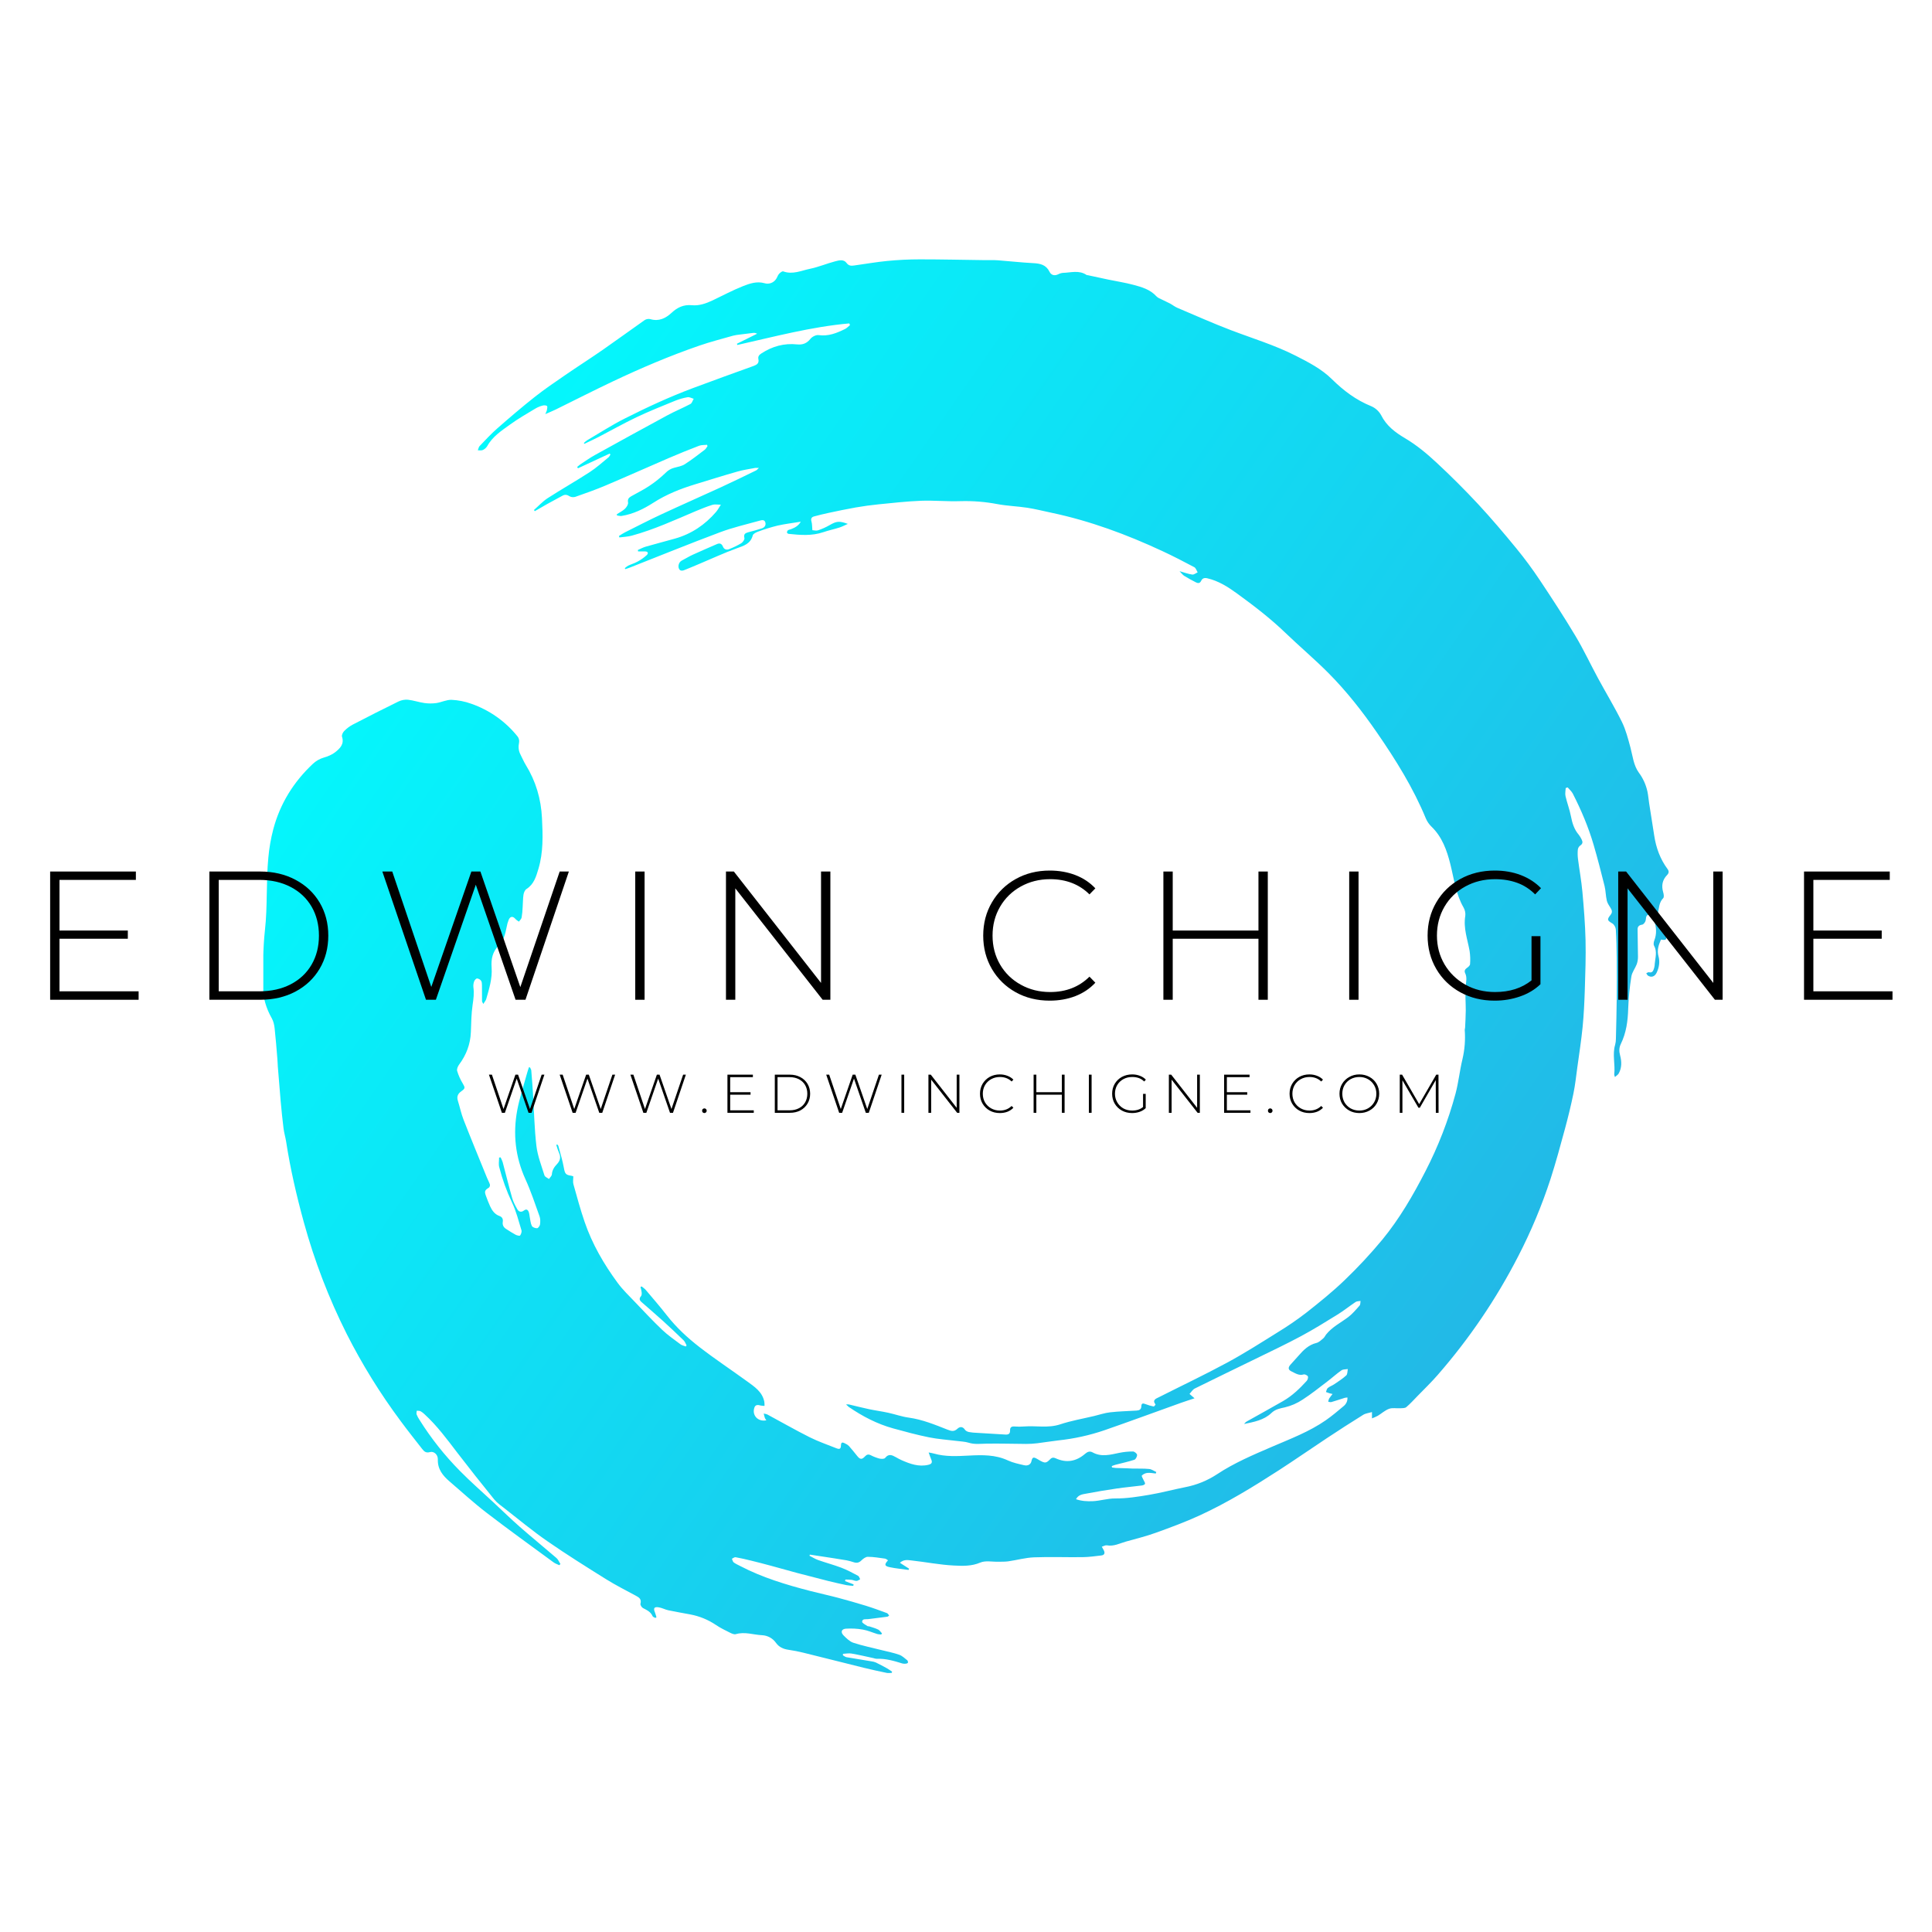 <svg xmlns="http://www.w3.org/2000/svg" xmlns:xlink="http://www.w3.org/1999/xlink" width="500" zoomAndPan="magnify" viewBox="0 0 375 375" height="500" preserveAspectRatio="xMidYMid meet" version="1.0"><defs><g/><clipPath id="917fee9fb5"><path d="M 51.109 50.34 L 323.887 50.34 L 323.887 324.84 L 51.109 324.84 Z M 51.109 50.34 " clip-rule="nonzero"/></clipPath><clipPath id="0516ecf883"><path d="M 51.426 180.527 C 51.949 175.867 51.633 171.137 52.086 166.445 C 52.254 164.594 52.574 162.762 53.043 160.961 C 54.363 155.988 56.973 151.789 60.719 148.27 C 61.332 147.691 62.074 147.266 62.883 147.035 C 63.648 146.809 64.449 146.492 65.062 146.004 C 65.977 145.277 66.859 144.445 66.387 143.004 C 66.285 142.703 66.539 142.156 66.809 141.891 C 67.293 141.395 67.848 140.977 68.457 140.652 C 71.395 139.125 74.348 137.621 77.32 136.172 C 77.895 135.891 78.531 135.766 79.168 135.816 C 80.25 135.93 81.297 136.305 82.375 136.457 C 83.141 136.566 83.918 136.57 84.68 136.465 C 85.68 136.32 86.664 135.805 87.645 135.836 C 88.941 135.898 90.227 136.148 91.453 136.59 C 95.008 137.824 98.145 140.043 100.488 142.984 C 100.723 143.312 100.816 143.715 100.754 144.109 C 100.586 144.926 100.625 145.676 101.004 146.414 C 101.359 147.098 101.648 147.82 102.051 148.469 C 104.008 151.641 105.016 155.074 105.199 158.801 C 105.363 162.117 105.473 165.41 104.512 168.629 C 104.07 170.109 103.652 171.625 102.191 172.555 C 101.883 172.75 101.672 173.262 101.609 173.656 C 101.488 174.465 101.508 175.297 101.445 176.117 C 101.422 176.777 101.355 177.441 101.246 178.094 C 101.191 178.383 100.902 178.629 100.719 178.891 C 100.496 178.719 100.23 178.582 100.051 178.375 C 99.562 177.801 99.047 177.824 98.746 178.512 C 98.562 178.961 98.43 179.426 98.348 179.902 C 98.082 181.219 97.781 182.562 96.812 183.516 C 95.578 184.742 95.301 186.18 95.422 187.805 C 95.578 189.918 94.953 191.902 94.383 193.891 C 94.301 194.191 94.059 194.449 93.809 194.867 C 93.652 194.547 93.566 194.438 93.562 194.328 C 93.551 193.297 93.562 192.27 93.547 191.238 C 93.547 190.938 93.531 190.582 93.375 190.359 C 93.285 190.234 93.168 190.133 93.035 190.055 C 92.902 189.98 92.754 189.934 92.602 189.918 C 92.402 189.918 92.117 190.246 92.031 190.488 C 91.895 190.848 91.848 191.238 91.887 191.621 C 92.051 192.777 91.906 193.887 91.734 195.035 C 91.48 196.781 91.461 198.566 91.395 200.332 C 91.301 202.68 90.512 204.75 89.117 206.629 C 88.867 206.961 88.629 207.512 88.734 207.867 C 88.988 208.719 89.352 209.535 89.816 210.297 C 90.285 211.09 90.328 211.27 89.566 211.793 C 88.906 212.258 88.609 212.809 88.867 213.629 C 89.254 214.867 89.512 216.148 89.98 217.348 C 91.453 221.117 93.004 224.859 94.527 228.609 C 94.707 229.051 94.957 229.473 95.094 229.926 C 95.113 230.035 95.102 230.148 95.066 230.254 C 95.031 230.359 94.969 230.453 94.887 230.527 C 94.117 230.992 93.992 231.23 94.309 232.082 C 94.566 232.777 94.824 233.473 95.133 234.141 C 95.516 234.965 96.023 235.699 96.945 236.023 C 97.488 236.219 97.672 236.609 97.586 237.172 C 97.492 237.77 97.738 238.227 98.242 238.543 C 98.848 238.926 99.441 239.324 100.074 239.66 C 100.336 239.797 100.867 239.926 100.949 239.812 C 101.148 239.543 101.305 239.086 101.215 238.789 C 100.652 236.957 100.191 235.066 99.359 233.359 C 98.324 231.168 97.5 228.883 96.898 226.535 C 96.742 225.957 96.875 225.297 96.875 224.68 L 97.168 224.645 C 97.324 224.945 97.461 225.258 97.57 225.578 C 98.188 227.898 98.75 230.215 99.406 232.52 C 99.625 233.293 100.023 234.027 100.418 234.73 C 100.691 235.219 101.191 235.348 101.668 234.977 C 102.188 234.582 102.477 234.812 102.648 235.301 C 102.758 235.609 102.762 235.949 102.828 236.27 C 102.945 236.844 102.98 237.461 103.238 237.961 C 103.375 238.227 103.906 238.414 104.25 238.398 C 104.461 238.387 104.785 237.934 104.82 237.66 C 104.887 237.145 104.895 236.562 104.723 236.082 C 103.855 233.664 103.047 231.215 101.984 228.883 C 100.02 224.555 99.539 220.082 100.398 215.473 C 100.828 213.184 101.574 210.953 102.188 208.699 C 102.328 208.184 102.496 207.676 102.66 207.164 L 102.875 207.18 C 102.957 207.379 103.102 207.578 103.121 207.785 C 103.246 209.309 103.363 210.836 103.457 212.363 C 103.668 215.719 103.723 219.09 104.117 222.422 C 104.348 224.363 105.094 226.25 105.68 228.141 C 105.77 228.438 106.25 228.613 106.555 228.844 C 106.75 228.543 107.094 228.258 107.117 227.945 C 107.176 227.109 107.594 226.492 108.125 225.938 C 108.742 225.277 108.891 224.59 108.5 223.754 C 108.297 223.254 108.121 222.742 107.973 222.223 L 108.164 222.145 C 108.238 222.238 108.348 222.324 108.375 222.43 C 108.746 223.84 109.191 225.238 109.445 226.668 C 109.645 227.789 109.773 228.059 110.93 228.215 C 111.051 228.242 111.168 228.281 111.281 228.328 C 111.281 228.867 111.168 229.398 111.301 229.863 C 111.984 232.309 112.652 234.762 113.473 237.164 C 114.945 241.473 117.215 245.379 119.902 249.027 C 120.883 250.355 122.098 251.516 123.246 252.719 C 124.984 254.539 126.703 256.383 128.527 258.117 C 129.617 259.156 130.875 260.023 132.082 260.93 C 132.371 261.145 132.77 261.215 133.121 261.352 C 133.164 261.277 133.215 261.207 133.262 261.133 C 133.078 260.809 132.953 260.418 132.699 260.168 C 131.391 258.898 130.066 257.648 128.719 256.422 C 127.328 255.164 125.902 253.949 124.5 252.711 C 124.121 252.375 124.023 252.031 124.418 251.586 C 124.574 251.418 124.566 251.066 124.543 250.812 C 124.496 250.48 124.418 250.148 124.32 249.824 L 124.527 249.684 C 124.805 249.914 125.121 250.113 125.352 250.387 C 126.723 252.012 128.125 253.621 129.43 255.301 C 131.266 257.652 133.438 259.664 135.77 261.469 C 138.762 263.789 141.926 265.875 144.988 268.102 C 146.426 269.148 147.977 270.141 148.355 272.094 C 148.391 272.355 148.398 272.617 148.391 272.883 C 148.148 272.883 147.906 272.859 147.668 272.816 C 147.168 272.68 146.648 272.59 146.434 273.191 C 145.898 274.691 147.117 276.02 148.75 275.68 C 148.641 275.543 148.543 275.395 148.465 275.234 C 148.367 274.953 148.309 274.66 148.238 274.367 C 148.484 274.434 148.758 274.453 148.977 274.57 C 151.703 276.035 154.387 277.578 157.152 278.965 C 158.855 279.816 160.672 280.438 162.445 281.145 C 162.855 281.305 163.195 281.277 163.219 280.668 C 163.246 279.938 163.422 279.855 164.059 280.188 C 164.32 280.301 164.559 280.457 164.762 280.652 C 165.32 281.277 165.844 281.934 166.371 282.59 C 166.938 283.305 167.289 283.344 167.895 282.684 C 168.211 282.344 168.516 282.223 168.977 282.438 C 169.52 282.723 170.09 282.945 170.68 283.105 C 171.035 283.191 171.637 283.203 171.801 282.988 C 172.484 282.102 173.156 282.43 173.883 282.836 C 174.262 283.047 174.641 283.266 175.039 283.438 C 176.668 284.148 178.324 284.75 180.152 284.328 C 180.895 284.156 181.02 283.852 180.711 283.168 C 180.559 282.824 180.449 282.461 180.25 281.922 C 180.762 282.023 181.031 282.062 181.289 282.137 C 183.531 282.781 185.809 282.641 188.094 282.527 C 190.656 282.395 193.191 282.336 195.625 283.465 C 196.605 283.922 197.699 284.145 198.762 284.395 C 199.531 284.574 200.066 284.238 200.199 283.633 C 200.375 282.84 200.574 282.754 201.301 283.168 C 201.5 283.281 201.695 283.406 201.895 283.516 C 202.836 284.031 203.086 284.008 203.832 283.238 C 204.168 282.887 204.488 282.863 204.922 283.062 C 207 284.008 208.895 283.668 210.609 282.191 C 211.035 281.824 211.496 281.59 212.07 281.906 C 213.793 282.859 215.531 282.352 217.281 281.992 C 218.148 281.816 219.027 281.73 219.91 281.734 C 220.191 281.734 220.684 282.129 220.703 282.379 C 220.734 282.691 220.449 283.25 220.184 283.336 C 218.984 283.73 217.742 283.992 216.52 284.309 C 216.27 284.371 216.035 284.48 215.793 284.566 C 215.809 284.656 215.828 284.746 215.844 284.836 C 216.082 284.879 216.316 284.91 216.559 284.93 C 217.316 284.961 218.074 284.973 218.832 285 C 219.168 285.008 219.5 285.043 219.832 285.051 C 220.906 285.07 221.988 285.023 223.055 285.129 C 223.527 285.172 223.98 285.512 224.434 285.719 C 224.402 285.816 224.371 285.914 224.34 286.008 C 223.797 285.961 223.246 285.84 222.711 285.891 C 222.305 285.934 221.922 286.113 221.629 286.402 C 221.527 286.516 221.867 287.02 222.004 287.355 C 222.098 287.578 222.305 287.84 222.246 288.008 C 222.188 288.18 221.863 288.301 221.641 288.332 C 220.02 288.539 218.387 288.68 216.77 288.918 C 214.781 289.207 212.797 289.539 210.82 289.914 C 210.109 290.047 209.305 290.121 208.855 290.996 C 209.953 291.371 211.004 291.422 212.09 291.379 C 213.566 291.32 214.961 290.836 216.477 290.848 C 218.684 290.867 220.914 290.508 223.102 290.137 C 225.43 289.746 227.715 289.117 230.031 288.664 C 232.242 288.242 234.348 287.387 236.227 286.152 C 239.566 283.941 243.227 282.395 246.871 280.824 C 250.457 279.281 254.121 277.906 257.352 275.66 C 258.562 274.816 259.699 273.852 260.832 272.898 C 261.074 272.699 261.262 272.445 261.387 272.16 C 261.508 271.871 261.562 271.559 261.535 271.246 C 261.371 271.254 261.203 271.277 261.043 271.312 C 260.168 271.586 259.305 271.883 258.426 272.137 C 258.242 272.191 258.016 272.102 257.809 272.078 C 257.836 271.867 257.895 271.664 257.977 271.469 C 258.184 271.16 258.41 270.863 258.652 270.578 C 258.324 270.504 258.188 270.477 258.043 270.426 C 257.816 270.352 257.594 270.27 257.367 270.188 C 257.48 269.922 257.52 269.57 257.719 269.418 C 258.09 269.105 258.57 268.953 258.969 268.684 C 259.77 268.141 260.598 267.617 261.305 266.969 C 261.566 266.73 261.52 266.156 261.613 265.73 C 261.195 265.805 260.695 265.758 260.379 265.98 C 259.449 266.621 258.621 267.391 257.723 268.074 C 256.113 269.293 254.539 270.57 252.844 271.66 C 251.789 272.363 250.617 272.875 249.383 273.168 C 248.406 273.379 247.539 273.535 246.781 274.262 C 245.32 275.66 243.391 275.992 241.488 276.395 C 241.641 276.168 241.844 275.98 242.086 275.855 C 244.406 274.555 246.723 273.277 249.031 271.953 C 250.809 270.934 252.27 269.523 253.637 268.023 C 253.824 267.816 253.957 267.363 253.855 267.152 C 253.75 266.945 253.27 266.707 253.043 266.777 C 252.102 267.062 251.395 266.523 250.652 266.176 C 250.012 265.867 249.988 265.438 250.484 264.875 C 250.98 264.309 251.527 263.742 252.031 263.156 C 252.996 262.047 253.996 261.031 255.52 260.664 C 256.008 260.547 256.438 260.117 256.848 259.773 C 257.078 259.586 257.203 259.273 257.391 259.035 C 258.547 257.578 260.203 256.758 261.656 255.672 C 262.5 255.039 263.195 254.203 263.898 253.406 C 264.074 253.207 264.027 252.812 264.082 252.508 C 263.762 252.57 263.383 252.543 263.129 252.711 C 261.938 253.504 260.82 254.414 259.605 255.16 C 257.289 256.598 254.957 258.039 252.555 259.332 C 249.676 260.879 246.727 262.27 243.793 263.707 C 239.832 265.648 235.852 267.551 231.902 269.512 C 231.492 269.719 231.219 270.203 230.883 270.559 L 231.859 271.41 C 230.961 271.707 230.07 271.988 229.195 272.301 C 224.266 274.066 219.352 275.879 214.402 277.598 C 211.492 278.594 208.477 279.258 205.414 279.582 C 204.043 279.738 202.684 279.973 201.316 280.137 C 200.609 280.223 199.898 280.266 199.184 280.266 C 196.586 280.254 193.984 280.164 191.391 280.215 C 190.266 280.234 189.168 280.387 188.047 280.039 C 187.301 279.809 186.488 279.785 185.703 279.684 C 183.906 279.457 182.082 279.344 180.312 278.984 C 177.977 278.512 175.676 277.887 173.371 277.254 C 170.246 276.391 167.402 274.906 164.734 273.078 C 164.555 272.93 164.379 272.77 164.219 272.602 C 164.406 272.582 164.594 272.582 164.777 272.602 C 166.09 272.91 167.395 273.25 168.711 273.527 C 169.934 273.785 171.172 273.945 172.391 274.211 C 173.73 274.5 175.039 274.98 176.391 275.16 C 179.047 275.527 181.48 276.539 183.938 277.504 C 184.625 277.777 185.191 277.926 185.82 277.332 C 186.301 276.879 186.855 276.84 187.309 277.523 C 187.453 277.746 187.797 277.898 188.078 277.957 C 188.586 278.047 189.098 278.098 189.609 278.113 C 191.449 278.227 193.289 278.32 195.125 278.445 C 195.723 278.484 196.07 278.32 196.055 277.652 C 196.031 277.07 196.301 276.832 196.91 276.879 C 197.527 276.93 198.148 276.93 198.766 276.879 C 201.098 276.691 203.441 277.242 205.781 276.465 C 207.918 275.754 210.168 275.371 212.367 274.848 C 213.398 274.602 214.422 274.246 215.473 274.129 C 217.172 273.934 218.898 273.898 220.613 273.793 C 221.137 273.766 221.516 273.566 221.531 272.984 C 221.547 272.352 221.828 272.332 222.332 272.535 C 222.848 272.734 223.383 272.891 223.93 273 C 224.02 273.016 224.309 272.633 224.285 272.605 C 223.602 271.719 224.379 271.48 224.926 271.203 C 229.34 268.973 233.816 266.852 238.164 264.5 C 241.559 262.668 244.812 260.586 248.09 258.543 C 249.988 257.387 251.82 256.125 253.582 254.766 C 256.117 252.766 258.648 250.734 260.969 248.496 C 263.566 246.008 266.02 243.375 268.316 240.605 C 271.633 236.566 274.254 232.047 276.645 227.402 C 279.137 222.582 281.109 217.508 282.52 212.27 C 283.102 210.086 283.324 207.812 283.855 205.613 C 284.297 203.75 284.449 201.832 284.305 199.922 C 284.297 199.77 284.367 199.621 284.375 199.473 C 284.426 198.355 284.496 197.234 284.504 196.117 C 284.512 194.516 284.348 192.906 284.504 191.324 C 284.578 190.484 284.773 189.703 284.391 188.902 C 284.176 188.453 284.344 188.141 284.742 187.863 C 284.996 187.691 285.32 187.402 285.336 187.148 C 285.406 186.293 285.375 185.43 285.25 184.582 C 284.848 182.332 284.012 180.152 284.41 177.781 C 284.477 177.219 284.359 176.652 284.082 176.16 C 282.57 173.543 282.227 170.586 281.512 167.734 C 280.836 165.039 279.926 162.457 277.848 160.449 C 277.387 160.004 277.02 159.473 276.766 158.883 C 274.309 152.922 270.922 147.496 267.277 142.211 C 264.449 138.105 261.375 134.188 257.863 130.652 C 255.168 127.938 252.227 125.465 249.469 122.809 C 246.559 120.012 243.367 117.566 240.113 115.203 C 238.359 113.926 236.527 112.754 234.355 112.25 C 233.789 112.117 233.391 112.219 233.145 112.738 C 232.902 113.254 232.527 113.238 232.129 113.035 C 231.355 112.645 230.59 112.23 229.855 111.773 C 229.555 111.586 229.336 111.262 228.949 110.867 C 229.918 111.137 230.656 111.418 231.422 111.523 C 231.746 111.566 232.117 111.246 232.465 111.094 C 232.254 110.75 232.121 110.254 231.812 110.09 C 229.77 109.008 227.711 107.941 225.613 106.965 C 218.699 103.746 211.582 101.105 204.102 99.527 C 202.535 99.199 200.98 98.797 199.402 98.555 C 197.492 98.262 195.535 98.207 193.645 97.855 C 191.258 97.398 188.828 97.203 186.398 97.273 C 183.855 97.363 181.297 97.102 178.762 97.199 C 176.012 97.305 173.266 97.621 170.523 97.891 C 169.055 98.039 167.586 98.238 166.133 98.492 C 164.355 98.801 162.586 99.18 160.82 99.555 C 159.879 99.754 158.941 99.988 158.008 100.238 C 157.5 100.375 157.348 100.688 157.508 101.238 C 157.645 101.699 157.617 102.219 157.68 102.906 C 157.961 102.922 158.41 103.062 158.773 102.938 C 159.547 102.68 160.293 102.348 161 101.941 C 162.367 101.152 162.879 101.074 164.562 101.688 C 163.961 101.953 163.469 102.223 162.941 102.391 C 161.902 102.719 160.828 102.945 159.793 103.297 C 157.586 104.043 155.348 103.863 153.098 103.625 C 152.973 103.613 152.77 103.484 152.758 103.391 C 152.75 103.305 152.762 103.223 152.789 103.145 C 152.82 103.066 152.863 102.992 152.922 102.934 C 153.102 102.809 153.352 102.789 153.562 102.703 C 154.262 102.418 154.945 102.109 155.43 101.262 C 153.82 101.527 152.355 101.695 150.922 102.02 C 149.656 102.332 148.41 102.715 147.191 103.168 C 146.781 103.312 146.199 103.594 146.109 103.922 C 145.672 105.578 144.367 105.934 142.988 106.434 C 140.57 107.312 138.227 108.402 135.852 109.398 C 134.812 109.836 133.781 110.285 132.734 110.691 C 132.523 110.773 132.172 110.797 132.016 110.676 C 131.453 110.227 131.66 109.148 132.328 108.809 C 133.051 108.438 133.742 108 134.48 107.664 C 136.027 106.953 137.594 106.293 139.152 105.609 C 139.707 105.371 140.082 105.516 140.316 106.09 C 140.539 106.645 141.02 106.793 141.523 106.586 C 142.336 106.273 143.121 105.891 143.871 105.445 C 144.18 105.25 144.559 104.715 144.488 104.438 C 144.297 103.684 144.645 103.469 145.234 103.312 C 146.125 103.074 147.02 102.848 147.895 102.551 C 148.41 102.379 148.707 101.953 148.551 101.398 C 148.379 100.801 147.832 100.957 147.445 101.062 C 144.879 101.781 142.266 102.371 139.781 103.305 C 133.914 105.5 128.113 107.863 122.281 110.156 C 121.98 110.277 121.664 110.371 121.363 110.469 C 121.336 110.402 121.305 110.344 121.277 110.277 C 121.48 110.094 121.699 109.926 121.934 109.789 C 122.535 109.508 123.188 109.324 123.762 109 C 124.406 108.652 125.004 108.23 125.543 107.734 C 125.914 107.379 125.766 107.023 125.172 107.031 C 124.73 107.031 124.293 107.031 123.852 107.031 L 123.812 106.75 C 124.32 106.531 124.812 106.258 125.34 106.105 C 127.219 105.566 129.113 105.078 130.996 104.547 C 134.195 103.645 136.836 101.871 138.992 99.359 C 139.312 98.988 139.539 98.535 139.918 97.961 C 139.242 97.961 138.73 97.848 138.297 97.984 C 137.23 98.316 136.188 98.73 135.156 99.164 C 131.031 100.91 126.965 102.789 122.621 103.973 C 121.848 104.184 121.02 104.207 120.215 104.316 C 120.191 104.223 120.164 104.129 120.141 104.031 C 120.523 103.797 120.895 103.531 121.297 103.332 C 123.648 102.156 125.98 100.945 128.363 99.836 C 132.199 98.051 136.074 96.348 139.918 94.582 C 142.211 93.527 144.48 92.418 146.754 91.312 C 146.91 91.238 147.031 91.066 147.301 90.82 C 147.07 90.805 146.836 90.805 146.602 90.82 C 145.445 91.043 144.273 91.203 143.145 91.527 C 140.414 92.297 137.703 93.164 134.98 93.988 C 132.113 94.855 129.367 95.945 126.82 97.578 C 124.938 98.789 122.906 99.785 120.645 100.145 C 120.355 100.188 120.043 100.082 119.742 100.047 C 119.742 99.965 119.742 99.883 119.742 99.801 C 120.273 99.453 120.863 99.172 121.312 98.746 C 121.621 98.438 121.973 97.898 121.906 97.535 C 121.785 96.902 122.039 96.609 122.477 96.348 C 123.648 95.672 124.875 95.09 125.992 94.34 C 127.137 93.586 128.211 92.727 129.195 91.773 C 129.648 91.301 130.223 90.961 130.855 90.797 C 131.562 90.609 132.328 90.48 132.926 90.102 C 134.258 89.25 135.508 88.266 136.77 87.312 C 137.004 87.137 137.145 86.848 137.324 86.605 L 137.246 86.336 C 136.719 86.395 136.164 86.344 135.68 86.527 C 133.707 87.281 131.75 88.074 129.805 88.91 C 125.715 90.672 121.648 92.496 117.547 94.234 C 115.629 95.047 113.656 95.738 111.691 96.43 C 111.508 96.488 111.316 96.512 111.125 96.496 C 110.934 96.484 110.746 96.43 110.574 96.34 C 110.113 96.031 109.684 95.949 109.215 96.195 C 108.223 96.719 107.242 97.254 106.262 97.801 C 105.434 98.266 104.621 98.746 103.797 99.219 C 103.746 99.145 103.691 99.066 103.645 98.988 C 104.527 98.215 105.332 97.32 106.305 96.691 C 108.984 94.961 111.766 93.387 114.441 91.652 C 115.746 90.809 116.914 89.742 118.121 88.762 C 118.273 88.633 118.363 88.41 118.48 88.23 L 118.336 88.039 L 112.176 90.898 C 112.129 90.809 112.082 90.715 112.035 90.621 C 112.219 90.457 112.41 90.301 112.609 90.156 C 113.551 89.539 114.465 88.883 115.445 88.34 C 120.133 85.738 124.832 83.164 129.543 80.609 C 131 79.82 132.547 79.191 134.012 78.414 C 134.32 78.25 134.438 77.75 134.645 77.406 C 134.246 77.293 133.82 77.035 133.457 77.098 C 132.609 77.246 131.777 77.488 130.977 77.812 C 128.477 78.836 125.965 79.836 123.531 80.992 C 121.039 82.18 118.637 83.547 116.184 84.816 C 115.277 85.281 114.344 85.707 113.426 86.148 L 113.332 85.98 C 113.531 85.785 113.746 85.609 113.973 85.453 C 116.379 84.039 118.73 82.516 121.215 81.262 C 125.531 79.074 129.93 77.039 134.469 75.34 C 138.395 73.871 142.34 72.445 146.285 71.027 C 146.945 70.785 147.367 70.484 147.203 69.699 C 147.09 69.176 147.355 68.875 147.801 68.59 C 149.91 67.215 152.203 66.582 154.715 66.848 C 155.809 66.961 156.609 66.645 157.316 65.758 C 157.645 65.344 158.398 64.973 158.887 65.043 C 160.785 65.316 162.414 64.648 164.031 63.855 C 164.387 63.68 164.668 63.355 164.984 63.102 L 164.844 62.773 C 157.469 63.43 150.32 65.34 143.117 66.961 L 143.035 66.723 L 146.953 64.777 C 146.707 64.637 146.426 64.582 146.148 64.621 C 145.285 64.719 144.43 64.828 143.57 64.941 C 143.141 64.984 142.711 65.055 142.289 65.156 C 140.094 65.785 137.871 66.348 135.715 67.094 C 129.977 69.074 124.398 71.453 118.918 74.047 C 115.207 75.805 111.551 77.676 107.863 79.488 C 107.266 79.781 106.645 80.027 105.848 80.379 C 106.016 79.957 106.125 79.777 106.156 79.586 C 106.199 79.32 106.297 78.906 106.176 78.812 C 105.984 78.656 105.602 78.645 105.34 78.715 C 104.848 78.84 104.375 79.035 103.938 79.289 C 102.277 80.293 100.582 81.258 99.016 82.395 C 97.363 83.586 95.613 84.711 94.574 86.59 C 94.371 86.918 94.074 87.18 93.723 87.344 C 93.449 87.473 93.078 87.395 92.746 87.41 C 92.855 87.133 92.902 86.793 93.086 86.586 C 94.211 85.418 95.309 84.215 96.527 83.148 C 98.918 81.055 101.332 78.988 103.824 77.02 C 105.727 75.516 107.746 74.156 109.746 72.777 C 112.145 71.129 114.605 69.562 116.996 67.902 C 119.727 66.004 122.41 64.039 125.129 62.129 C 125.293 62.027 125.469 61.957 125.656 61.926 C 125.844 61.891 126.039 61.898 126.223 61.941 C 127.883 62.441 129.215 61.773 130.344 60.723 C 131.473 59.672 132.688 59.09 134.281 59.242 C 135.711 59.383 137.055 58.898 138.34 58.293 C 140.293 57.367 142.203 56.336 144.211 55.543 C 145.508 55.031 146.895 54.551 148.367 54.965 C 148.797 55.102 149.258 55.086 149.676 54.93 C 150.098 54.77 150.453 54.473 150.684 54.09 C 150.879 53.793 150.977 53.418 151.207 53.164 C 151.441 52.906 151.836 52.602 152.031 52.676 C 153.848 53.348 155.52 52.52 157.211 52.176 C 158.867 51.836 160.457 51.156 162.094 50.727 C 162.832 50.535 163.754 50.273 164.312 51.035 C 164.75 51.633 165.238 51.605 165.793 51.531 C 167.941 51.238 170.078 50.855 172.234 50.648 C 174.324 50.445 176.434 50.34 178.535 50.34 C 182.727 50.34 186.918 50.438 191.109 50.492 C 191.957 50.504 192.809 50.457 193.652 50.52 C 195.945 50.688 198.238 50.957 200.535 51.074 C 201.898 51.141 203.039 51.383 203.707 52.742 C 204.016 53.383 204.637 53.59 205.348 53.262 C 205.637 53.105 205.957 53.004 206.285 52.965 C 207.84 52.926 209.449 52.375 210.914 53.379 C 210.969 53.418 211.07 53.398 211.141 53.414 C 212.453 53.695 213.77 53.984 215.086 54.262 C 216.727 54.602 218.391 54.859 220.008 55.289 C 221.629 55.719 223.254 56.191 224.465 57.52 C 224.742 57.828 225.188 57.973 225.57 58.168 C 226.086 58.434 226.621 58.656 227.133 58.93 C 227.594 59.18 228.023 59.535 228.512 59.742 C 231.949 61.203 235.367 62.723 238.855 64.059 C 243.086 65.676 247.434 66.98 251.488 69.043 C 253.996 70.32 256.504 71.605 258.535 73.609 C 260.762 75.805 263.199 77.648 266.137 78.836 C 266.957 79.184 267.641 79.801 268.074 80.582 C 269.105 82.652 270.816 83.934 272.691 85.043 C 274.961 86.387 276.977 88.062 278.875 89.836 C 281.645 92.41 284.324 95.082 286.906 97.855 C 289.488 100.637 291.941 103.539 294.352 106.477 C 295.953 108.43 297.457 110.473 298.859 112.574 C 301.238 116.145 303.586 119.742 305.789 123.426 C 307.383 126.09 308.699 128.918 310.18 131.652 C 311.707 134.477 313.383 137.227 314.801 140.102 C 315.566 141.648 316.004 143.383 316.461 145.066 C 316.914 146.754 317.059 148.535 318.094 149.961 C 318.914 151.062 319.488 152.328 319.773 153.672 C 319.926 154.418 319.984 155.184 320.102 155.941 C 320.426 158.031 320.77 160.113 321.086 162.207 C 321.445 164.566 322.242 166.746 323.668 168.676 C 323.977 169.098 323.953 169.457 323.59 169.832 C 322.664 170.781 322.453 171.891 322.816 173.16 C 322.926 173.531 323.027 174.125 322.832 174.324 C 322.031 175.137 322.039 176.156 321.816 177.148 C 321.645 177.93 321.816 178.527 322.184 179.176 C 322.609 179.895 322.977 180.648 323.277 181.43 C 323.621 182.371 323.422 182.551 322.398 182.375 C 321.934 183.406 321.582 184.426 321.914 185.621 C 322.211 186.688 322.035 187.762 321.57 188.766 C 321.199 189.559 320.543 189.789 319.879 189.375 C 319.727 189.281 319.648 189.066 319.535 188.91 C 319.707 188.84 319.902 188.676 320.043 188.711 C 320.797 188.898 320.914 188.34 321.074 187.863 C 321.145 187.59 321.184 187.309 321.191 187.027 C 321.293 185.867 321.695 184.707 321.051 183.555 C 320.902 183.301 320.984 182.836 321.105 182.523 C 321.613 181.234 321.492 179.961 321.082 178.695 C 320.914 178.18 320.789 177.469 320.066 177.539 C 319.34 177.605 319.562 178.352 319.371 178.812 C 319.258 179.086 318.98 179.445 318.738 179.477 C 318.164 179.551 317.855 179.84 317.855 180.348 C 317.855 182.137 317.926 183.926 317.93 185.715 C 317.934 186.211 317.852 186.703 317.684 187.168 C 317.375 187.977 316.777 188.711 316.648 189.539 C 316.312 191.609 316.105 193.699 316.031 195.793 C 315.965 198.176 315.656 200.473 314.602 202.629 C 314.246 203.359 314.25 204.07 314.461 204.852 C 314.777 206.035 314.809 207.238 314.195 208.355 C 314.059 208.609 313.762 208.773 313.453 209.051 C 313.367 208.73 313.309 208.629 313.32 208.535 C 313.551 206.629 312.926 204.699 313.496 202.797 C 313.602 202.402 313.652 201.992 313.648 201.578 C 313.715 198.938 313.781 196.293 313.805 193.652 C 313.832 191.074 313.832 188.5 313.805 185.926 C 313.785 184.082 313.746 182.234 313.629 180.398 C 313.602 179.988 313.297 179.441 312.953 179.238 C 311.969 178.656 311.871 178.5 312.605 177.578 C 313.016 177.07 312.895 176.676 312.59 176.199 C 312.305 175.754 311.988 175.289 311.875 174.789 C 311.664 173.871 311.672 172.902 311.449 171.988 C 310.777 169.305 310.094 166.621 309.316 163.965 C 308.312 160.531 306.914 157.246 305.289 154.062 C 305.055 153.598 304.625 153.242 304.281 152.832 L 303.902 152.961 C 303.883 153.484 303.746 154.043 303.867 154.535 C 304.164 155.84 304.66 157.109 304.914 158.422 C 305.164 159.734 305.543 160.988 306.441 162.031 C 306.66 162.312 306.844 162.621 306.996 162.945 C 307.238 163.41 307.234 163.789 306.715 164.121 C 306.59 164.215 306.484 164.336 306.402 164.473 C 306.324 164.613 306.273 164.766 306.254 164.922 C 306.199 165.531 306.211 166.141 306.289 166.746 C 306.559 168.871 306.953 170.988 307.145 173.117 C 307.426 176.234 307.676 179.359 307.754 182.484 C 307.828 185.664 307.715 188.855 307.613 192.039 C 307.535 194.477 307.422 196.918 307.184 199.344 C 306.926 201.957 306.516 204.555 306.16 207.16 C 305.926 208.859 305.75 210.562 305.406 212.23 C 304.93 214.543 304.371 216.84 303.754 219.117 C 302.871 222.375 301.988 225.637 300.953 228.852 C 299.277 233.988 297.191 238.977 294.715 243.777 C 290.449 252.094 285.188 259.852 279.043 266.891 C 277.812 268.309 276.453 269.613 275.145 270.961 C 274.43 271.699 273.738 272.465 272.957 273.125 C 272.691 273.348 272.184 273.32 271.785 273.344 C 271.062 273.387 270.277 273.211 269.629 273.445 C 268.836 273.73 268.168 274.359 267.426 274.805 C 267.062 274.996 266.688 275.16 266.301 275.305 L 266.301 274.082 C 265.711 274.258 265.066 274.32 264.582 274.625 C 262.215 276.09 259.875 277.609 257.555 279.141 C 254.441 281.199 251.379 283.336 248.25 285.359 C 243.27 288.574 238.219 291.68 232.824 294.156 C 230.055 295.426 227.184 296.484 224.312 297.52 C 222.43 298.199 220.473 298.676 218.543 299.219 C 217.328 299.559 216.18 300.203 214.832 299.945 C 214.555 299.891 214.227 300.105 213.859 300.219 C 214.031 300.527 214.148 300.723 214.25 300.922 C 214.523 301.461 214.359 301.852 213.762 301.914 C 212.574 302.055 211.379 302.223 210.184 302.242 C 207.023 302.285 203.859 302.156 200.703 302.277 C 199.035 302.344 197.387 302.812 195.723 303.051 C 195.09 303.145 194.438 303.113 193.797 303.133 C 192.609 303.164 191.281 302.863 190.266 303.297 C 188.555 304.031 186.82 303.949 185.133 303.867 C 182.387 303.73 179.664 303.184 176.926 302.883 C 176.23 302.809 175.438 302.633 174.668 303.336 L 176.453 304.477 L 176.352 304.723 C 175.129 304.551 173.891 304.445 172.688 304.188 C 171.668 303.973 171.617 303.672 172.363 302.859 C 172.164 302.738 171.984 302.551 171.785 302.527 C 170.676 302.375 169.562 302.184 168.445 302.176 C 168.023 302.176 167.527 302.551 167.191 302.883 C 166.766 303.301 166.348 303.414 165.801 303.258 C 165.32 303.098 164.828 302.961 164.328 302.859 C 162.695 302.582 161.051 302.336 159.41 302.086 C 158.672 301.973 157.93 301.863 157.188 301.75 L 157.125 301.973 C 157.688 302.254 158.23 302.605 158.828 302.812 C 160.316 303.336 161.852 303.742 163.328 304.301 C 164.441 304.727 165.504 305.305 166.562 305.867 C 166.758 305.969 166.828 306.305 166.957 306.531 C 166.723 306.648 166.492 306.852 166.254 306.855 C 165.934 306.863 165.613 306.691 165.285 306.648 C 164.891 306.598 164.488 306.605 164.09 306.586 L 164.031 306.895 L 165.684 307.531 L 165.621 307.812 C 165.188 307.793 164.754 307.746 164.324 307.68 C 163.133 307.43 161.941 307.16 160.758 306.867 C 158.738 306.359 156.723 305.84 154.707 305.305 C 153.02 304.855 151.336 304.379 149.648 303.914 C 148.371 303.57 147.094 303.234 145.812 302.922 C 144.801 302.672 143.789 302.438 142.766 302.254 C 142.555 302.219 142.305 302.449 142.062 302.555 C 142.18 302.797 142.23 303.121 142.418 303.266 C 142.801 303.551 143.254 303.742 143.684 303.969 C 147.977 306.207 152.578 307.594 157.238 308.797 C 159.031 309.262 160.844 309.648 162.633 310.121 C 164.449 310.605 166.254 311.121 168.043 311.668 C 169.438 312.098 170.793 312.598 172.152 313.102 C 172.332 313.168 172.445 313.41 172.586 313.566 C 172.473 313.645 172.363 313.781 172.238 313.801 C 171 313.969 169.754 314.129 168.512 314.273 C 168.047 314.324 167.375 314.145 167.336 314.773 C 167.316 315.035 167.988 315.348 168.367 315.617 C 168.457 315.68 168.621 315.641 168.738 315.68 C 169.316 315.875 169.918 316.035 170.457 316.297 C 170.754 316.453 170.957 316.789 171.199 317.047 L 171.035 317.258 C 170.785 317.246 170.539 317.219 170.297 317.168 C 169.348 316.879 168.426 316.461 167.457 316.297 C 166.379 316.109 165.285 316.055 164.195 316.125 C 163.316 316.184 163.113 316.82 163.746 317.445 C 164.305 318 164.926 318.629 165.637 318.859 C 167.445 319.449 169.316 319.832 171.164 320.297 C 172.293 320.582 173.445 320.801 174.539 321.188 C 175.121 321.391 175.605 321.871 176.109 322.27 C 176.16 322.332 176.199 322.41 176.219 322.488 C 176.238 322.566 176.242 322.652 176.227 322.734 C 176.211 322.82 175.992 322.898 175.859 322.914 C 175.629 322.953 175.395 322.941 175.168 322.887 C 173.535 322.379 171.898 321.895 170.16 321.973 C 169.953 321.957 169.754 321.914 169.559 321.844 C 168.137 321.535 166.719 321.203 165.289 320.953 C 164.758 320.859 164.184 320.98 163.629 321.004 L 163.602 321.297 C 163.84 321.422 164.066 321.617 164.316 321.664 C 165.926 321.945 167.539 322.195 169.152 322.465 C 169.453 322.5 169.75 322.578 170.027 322.699 C 170.762 323.055 171.48 323.441 172.191 323.836 C 172.527 324.023 172.836 324.258 173.156 324.473 C 173.129 324.551 173.102 324.625 173.074 324.711 C 172.758 324.711 172.434 324.766 172.129 324.711 C 170.641 324.402 169.148 324.078 167.668 323.715 C 164.66 322.977 161.66 322.199 158.652 321.465 C 156.797 321.012 154.957 320.488 153.074 320.227 C 152.008 320.074 151.219 319.703 150.621 318.883 C 150.312 318.441 149.906 318.078 149.43 317.816 C 148.957 317.559 148.43 317.414 147.891 317.391 C 146.211 317.305 144.551 316.676 142.824 317.188 C 142.496 317.285 142.023 317.07 141.668 316.891 C 140.754 316.438 139.824 315.988 138.984 315.418 C 137.465 314.387 135.746 313.684 133.938 313.352 C 132.547 313.086 131.137 312.855 129.742 312.559 C 129.102 312.426 128.508 312.082 127.859 311.98 C 126.969 311.84 126.777 312.152 127.129 312.984 C 127.254 313.281 127.324 313.602 127.418 313.914 L 127.207 314.039 C 127.023 313.93 126.738 313.863 126.672 313.707 C 126.312 312.84 125.551 312.516 124.797 312.121 C 124.547 311.988 124.254 311.516 124.312 311.293 C 124.562 310.383 124.035 310.055 123.387 309.711 C 121.453 308.668 119.488 307.676 117.629 306.516 C 113.797 304.121 109.961 301.727 106.246 299.148 C 103.398 297.18 100.727 294.957 97.992 292.824 C 97.262 292.262 96.48 291.715 95.906 291.008 C 93.48 288.02 91.094 285.004 88.75 281.953 C 86.77 279.359 84.836 276.734 82.414 274.516 C 82.18 274.281 81.914 274.078 81.621 273.914 C 81.414 273.812 81.141 273.848 80.895 273.816 C 80.879 274.062 80.789 274.328 80.863 274.539 C 81.02 274.918 81.211 275.281 81.441 275.621 C 83.68 279.188 86.301 282.5 89.258 285.492 C 91.344 287.621 93.602 289.578 95.785 291.613 C 97.496 293.207 99.168 294.84 100.922 296.383 C 103.254 298.426 105.664 300.387 108.008 302.41 C 108.352 302.707 108.531 303.184 108.781 303.582 L 108.551 303.801 C 108.176 303.617 107.762 303.492 107.434 303.242 C 103.082 300.047 98.695 296.895 94.418 293.605 C 91.945 291.707 89.637 289.586 87.262 287.551 C 85.949 286.422 84.918 285.168 84.984 283.262 C 85.012 282.336 84.203 281.629 83.449 281.852 C 82.695 282.07 82.324 281.734 81.949 281.25 C 80.551 279.453 79.125 277.672 77.777 275.84 C 73.805 270.508 70.297 264.844 67.293 258.91 C 63.816 251.992 61.035 244.746 58.984 237.281 C 57.562 232.102 56.355 226.883 55.535 221.574 C 55.402 220.719 55.141 219.887 55.035 219.031 C 54.816 217.281 54.641 215.527 54.48 213.77 C 54.281 211.527 54.105 209.289 53.926 207.043 C 53.887 206.531 53.883 206.016 53.836 205.504 C 53.672 203.543 53.527 201.578 53.309 199.621 C 53.234 198.961 53.09 198.25 52.77 197.68 C 51.645 195.703 51.012 193.59 51.023 191.336 C 51.078 187.746 51.02 184.156 51.426 180.527 Z M 51.426 180.527 " clip-rule="nonzero"/></clipPath><linearGradient x1="1896.976" gradientTransform="matrix(-0.155, 0, 0, 0.155, 323.883, 50.338)" y1="191.048" x2="-126.416" gradientUnits="userSpaceOnUse" y2="1593.14" id="0d62dfcf02"><stop stop-opacity="1" stop-color="rgb(0%, 100%, 100%)" offset="0"/><stop stop-opacity="1" stop-color="rgb(0%, 100%, 100%)" offset="0.062"/><stop stop-opacity="1" stop-color="rgb(0.044%, 99.907%, 99.966%)" offset="0.07"/><stop stop-opacity="1" stop-color="rgb(0.16%, 99.67%, 99.884%)" offset="0.078"/><stop stop-opacity="1" stop-color="rgb(0.299%, 99.384%, 99.786%)" offset="0.086"/><stop stop-opacity="1" stop-color="rgb(0.439%, 99.098%, 99.687%)" offset="0.094"/><stop stop-opacity="1" stop-color="rgb(0.58%, 98.813%, 99.588%)" offset="0.102"/><stop stop-opacity="1" stop-color="rgb(0.719%, 98.528%, 99.489%)" offset="0.109"/><stop stop-opacity="1" stop-color="rgb(0.859%, 98.241%, 99.39%)" offset="0.117"/><stop stop-opacity="1" stop-color="rgb(0.998%, 97.955%, 99.29%)" offset="0.125"/><stop stop-opacity="1" stop-color="rgb(1.138%, 97.67%, 99.191%)" offset="0.133"/><stop stop-opacity="1" stop-color="rgb(1.279%, 97.385%, 99.092%)" offset="0.141"/><stop stop-opacity="1" stop-color="rgb(1.418%, 97.099%, 98.994%)" offset="0.148"/><stop stop-opacity="1" stop-color="rgb(1.558%, 96.812%, 98.895%)" offset="0.156"/><stop stop-opacity="1" stop-color="rgb(1.698%, 96.527%, 98.796%)" offset="0.164"/><stop stop-opacity="1" stop-color="rgb(1.837%, 96.242%, 98.697%)" offset="0.172"/><stop stop-opacity="1" stop-color="rgb(1.978%, 95.956%, 98.598%)" offset="0.18"/><stop stop-opacity="1" stop-color="rgb(2.116%, 95.67%, 98.499%)" offset="0.188"/><stop stop-opacity="1" stop-color="rgb(2.257%, 95.384%, 98.399%)" offset="0.195"/><stop stop-opacity="1" stop-color="rgb(2.397%, 95.099%, 98.3%)" offset="0.203"/><stop stop-opacity="1" stop-color="rgb(2.536%, 94.814%, 98.203%)" offset="0.211"/><stop stop-opacity="1" stop-color="rgb(2.676%, 94.528%, 98.103%)" offset="0.219"/><stop stop-opacity="1" stop-color="rgb(2.817%, 94.241%, 98.004%)" offset="0.227"/><stop stop-opacity="1" stop-color="rgb(2.956%, 93.956%, 97.905%)" offset="0.234"/><stop stop-opacity="1" stop-color="rgb(3.096%, 93.671%, 97.806%)" offset="0.242"/><stop stop-opacity="1" stop-color="rgb(3.235%, 93.385%, 97.707%)" offset="0.25"/><stop stop-opacity="1" stop-color="rgb(3.375%, 93.098%, 97.607%)" offset="0.258"/><stop stop-opacity="1" stop-color="rgb(3.516%, 92.813%, 97.508%)" offset="0.266"/><stop stop-opacity="1" stop-color="rgb(3.654%, 92.528%, 97.411%)" offset="0.273"/><stop stop-opacity="1" stop-color="rgb(3.795%, 92.242%, 97.311%)" offset="0.281"/><stop stop-opacity="1" stop-color="rgb(3.934%, 91.957%, 97.212%)" offset="0.289"/><stop stop-opacity="1" stop-color="rgb(4.074%, 91.67%, 97.113%)" offset="0.297"/><stop stop-opacity="1" stop-color="rgb(4.214%, 91.385%, 97.014%)" offset="0.305"/><stop stop-opacity="1" stop-color="rgb(4.353%, 91.1%, 96.915%)" offset="0.312"/><stop stop-opacity="1" stop-color="rgb(4.494%, 90.814%, 96.815%)" offset="0.32"/><stop stop-opacity="1" stop-color="rgb(4.634%, 90.529%, 96.716%)" offset="0.328"/><stop stop-opacity="1" stop-color="rgb(4.773%, 90.242%, 96.619%)" offset="0.336"/><stop stop-opacity="1" stop-color="rgb(4.913%, 89.957%, 96.519%)" offset="0.344"/><stop stop-opacity="1" stop-color="rgb(5.052%, 89.671%, 96.42%)" offset="0.352"/><stop stop-opacity="1" stop-color="rgb(5.193%, 89.386%, 96.321%)" offset="0.359"/><stop stop-opacity="1" stop-color="rgb(5.333%, 89.099%, 96.222%)" offset="0.367"/><stop stop-opacity="1" stop-color="rgb(5.472%, 88.814%, 96.123%)" offset="0.375"/><stop stop-opacity="1" stop-color="rgb(5.612%, 88.528%, 96.024%)" offset="0.383"/><stop stop-opacity="1" stop-color="rgb(5.753%, 88.243%, 95.924%)" offset="0.391"/><stop stop-opacity="1" stop-color="rgb(5.891%, 87.958%, 95.827%)" offset="0.398"/><stop stop-opacity="1" stop-color="rgb(6.032%, 87.671%, 95.728%)" offset="0.406"/><stop stop-opacity="1" stop-color="rgb(6.171%, 87.386%, 95.628%)" offset="0.411"/><stop stop-opacity="1" stop-color="rgb(6.241%, 87.244%, 95.58%)" offset="0.414"/><stop stop-opacity="1" stop-color="rgb(6.311%, 87.1%, 95.529%)" offset="0.422"/><stop stop-opacity="1" stop-color="rgb(6.451%, 86.815%, 95.43%)" offset="0.43"/><stop stop-opacity="1" stop-color="rgb(6.59%, 86.528%, 95.331%)" offset="0.438"/><stop stop-opacity="1" stop-color="rgb(6.731%, 86.243%, 95.232%)" offset="0.445"/><stop stop-opacity="1" stop-color="rgb(6.87%, 85.957%, 95.132%)" offset="0.453"/><stop stop-opacity="1" stop-color="rgb(7.01%, 85.672%, 95.035%)" offset="0.461"/><stop stop-opacity="1" stop-color="rgb(7.15%, 85.387%, 94.936%)" offset="0.469"/><stop stop-opacity="1" stop-color="rgb(7.289%, 85.1%, 94.836%)" offset="0.477"/><stop stop-opacity="1" stop-color="rgb(7.43%, 84.814%, 94.737%)" offset="0.484"/><stop stop-opacity="1" stop-color="rgb(7.57%, 84.529%, 94.638%)" offset="0.492"/><stop stop-opacity="1" stop-color="rgb(7.709%, 84.244%, 94.539%)" offset="0.5"/><stop stop-opacity="1" stop-color="rgb(7.849%, 83.957%, 94.44%)" offset="0.508"/><stop stop-opacity="1" stop-color="rgb(7.988%, 83.672%, 94.341%)" offset="0.516"/><stop stop-opacity="1" stop-color="rgb(8.128%, 83.386%, 94.243%)" offset="0.523"/><stop stop-opacity="1" stop-color="rgb(8.269%, 83.101%, 94.144%)" offset="0.531"/><stop stop-opacity="1" stop-color="rgb(8.408%, 82.816%, 94.044%)" offset="0.539"/><stop stop-opacity="1" stop-color="rgb(8.548%, 82.529%, 93.945%)" offset="0.547"/><stop stop-opacity="1" stop-color="rgb(8.688%, 82.243%, 93.846%)" offset="0.555"/><stop stop-opacity="1" stop-color="rgb(8.827%, 81.958%, 93.747%)" offset="0.562"/><stop stop-opacity="1" stop-color="rgb(8.968%, 81.673%, 93.648%)" offset="0.57"/><stop stop-opacity="1" stop-color="rgb(9.106%, 81.386%, 93.55%)" offset="0.578"/><stop stop-opacity="1" stop-color="rgb(9.247%, 81.1%, 93.451%)" offset="0.586"/><stop stop-opacity="1" stop-color="rgb(9.387%, 80.815%, 93.352%)" offset="0.589"/><stop stop-opacity="1" stop-color="rgb(9.457%, 80.673%, 93.303%)" offset="0.594"/><stop stop-opacity="1" stop-color="rgb(9.526%, 80.53%, 93.253%)" offset="0.602"/><stop stop-opacity="1" stop-color="rgb(9.666%, 80.244%, 93.153%)" offset="0.609"/><stop stop-opacity="1" stop-color="rgb(9.805%, 79.958%, 93.054%)" offset="0.617"/><stop stop-opacity="1" stop-color="rgb(9.946%, 79.672%, 92.955%)" offset="0.625"/><stop stop-opacity="1" stop-color="rgb(10.086%, 79.387%, 92.856%)" offset="0.633"/><stop stop-opacity="1" stop-color="rgb(10.225%, 79.102%, 92.758%)" offset="0.641"/><stop stop-opacity="1" stop-color="rgb(10.365%, 78.815%, 92.659%)" offset="0.648"/><stop stop-opacity="1" stop-color="rgb(10.506%, 78.529%, 92.56%)" offset="0.656"/><stop stop-opacity="1" stop-color="rgb(10.645%, 78.244%, 92.461%)" offset="0.664"/><stop stop-opacity="1" stop-color="rgb(10.785%, 77.959%, 92.361%)" offset="0.672"/><stop stop-opacity="1" stop-color="rgb(10.924%, 77.673%, 92.262%)" offset="0.68"/><stop stop-opacity="1" stop-color="rgb(11.064%, 77.386%, 92.163%)" offset="0.688"/><stop stop-opacity="1" stop-color="rgb(11.205%, 77.101%, 92.064%)" offset="0.695"/><stop stop-opacity="1" stop-color="rgb(11.343%, 76.816%, 91.966%)" offset="0.703"/><stop stop-opacity="1" stop-color="rgb(11.484%, 76.53%, 91.867%)" offset="0.711"/><stop stop-opacity="1" stop-color="rgb(11.624%, 76.244%, 91.768%)" offset="0.719"/><stop stop-opacity="1" stop-color="rgb(11.763%, 75.958%, 91.669%)" offset="0.727"/><stop stop-opacity="1" stop-color="rgb(11.903%, 75.673%, 91.57%)" offset="0.734"/><stop stop-opacity="1" stop-color="rgb(12.042%, 75.388%, 91.47%)" offset="0.742"/><stop stop-opacity="1" stop-color="rgb(12.183%, 75.102%, 91.371%)" offset="0.75"/><stop stop-opacity="1" stop-color="rgb(12.323%, 74.815%, 91.272%)" offset="0.758"/><stop stop-opacity="1" stop-color="rgb(12.462%, 74.53%, 91.174%)" offset="0.766"/><stop stop-opacity="1" stop-color="rgb(12.602%, 74.245%, 91.075%)" offset="0.773"/><stop stop-opacity="1" stop-color="rgb(12.741%, 73.959%, 90.976%)" offset="0.781"/><stop stop-opacity="1" stop-color="rgb(12.881%, 73.672%, 90.877%)" offset="0.789"/><stop stop-opacity="1" stop-color="rgb(13.022%, 73.387%, 90.778%)" offset="0.797"/><stop stop-opacity="1" stop-color="rgb(13.161%, 73.102%, 90.678%)" offset="0.805"/><stop stop-opacity="1" stop-color="rgb(13.301%, 72.816%, 90.579%)" offset="0.812"/><stop stop-opacity="1" stop-color="rgb(13.441%, 72.531%, 90.48%)" offset="0.82"/><stop stop-opacity="1" stop-color="rgb(13.58%, 72.244%, 90.382%)" offset="0.828"/><stop stop-opacity="1" stop-color="rgb(13.721%, 71.959%, 90.283%)" offset="0.836"/><stop stop-opacity="1" stop-color="rgb(13.86%, 71.674%, 90.184%)" offset="0.844"/><stop stop-opacity="1" stop-color="rgb(14%, 71.388%, 90.085%)" offset="0.852"/><stop stop-opacity="1" stop-color="rgb(14.14%, 71.101%, 89.986%)" offset="0.859"/><stop stop-opacity="1" stop-color="rgb(14.279%, 70.816%, 89.886%)" offset="0.867"/><stop stop-opacity="1" stop-color="rgb(14.42%, 70.531%, 89.787%)" offset="0.875"/><stop stop-opacity="1" stop-color="rgb(14.56%, 70.245%, 89.688%)" offset="0.883"/><stop stop-opacity="1" stop-color="rgb(14.699%, 69.96%, 89.59%)" offset="0.891"/><stop stop-opacity="1" stop-color="rgb(14.839%, 69.673%, 89.491%)" offset="0.898"/><stop stop-opacity="1" stop-color="rgb(14.978%, 69.388%, 89.392%)" offset="0.906"/><stop stop-opacity="1" stop-color="rgb(15.118%, 69.102%, 89.293%)" offset="0.914"/><stop stop-opacity="1" stop-color="rgb(15.259%, 68.817%, 89.194%)" offset="0.922"/><stop stop-opacity="1" stop-color="rgb(15.398%, 68.53%, 89.095%)" offset="0.93"/><stop stop-opacity="1" stop-color="rgb(15.538%, 68.245%, 88.995%)" offset="0.938"/><stop stop-opacity="1" stop-color="rgb(15.677%, 67.96%, 88.896%)" offset="0.945"/><stop stop-opacity="1" stop-color="rgb(15.817%, 67.674%, 88.799%)" offset="0.953"/><stop stop-opacity="1" stop-color="rgb(15.958%, 67.389%, 88.699%)" offset="0.961"/><stop stop-opacity="1" stop-color="rgb(16.063%, 67.172%, 88.625%)" offset="0.969"/><stop stop-opacity="1" stop-color="rgb(16.1%, 67.099%, 88.599%)" offset="1"/></linearGradient></defs><g clip-path="url(#917fee9fb5)"><g clip-path="url(#0516ecf883)"><path fill="url(#0d62dfcf02)" d="M 323.887 50.34 L 323.887 324.766 L 51.109 324.766 L 51.109 50.34 Z M 323.887 50.34 " fill-rule="nonzero"/></g></g><g fill="#000000" fill-opacity="1"><g transform="translate(5.389, 194.053)"><g><path d="M 21.516 -1.641 L 21.516 0 L 4.344 0 L 4.344 -24.891 L 20.984 -24.891 L 20.984 -23.266 L 6.156 -23.266 L 6.156 -13.438 L 19.422 -13.438 L 19.422 -11.844 L 6.156 -11.844 L 6.156 -1.641 Z M 21.516 -1.641 "/></g></g></g><g fill="#000000" fill-opacity="1"><g transform="translate(36.298, 194.053)"><g><path d="M 4.344 -24.891 L 14.188 -24.891 C 16.77 -24.891 19.062 -24.352 21.062 -23.281 C 23.07 -22.219 24.633 -20.742 25.75 -18.859 C 26.863 -16.973 27.422 -14.836 27.422 -12.453 C 27.422 -10.055 26.863 -7.914 25.75 -6.031 C 24.633 -4.145 23.07 -2.664 21.062 -1.594 C 19.062 -0.531 16.77 0 14.188 0 L 4.344 0 Z M 14.047 -1.641 C 16.348 -1.641 18.375 -2.094 20.125 -3 C 21.883 -3.914 23.238 -5.191 24.188 -6.828 C 25.133 -8.461 25.609 -10.336 25.609 -12.453 C 25.609 -14.555 25.133 -16.426 24.188 -18.062 C 23.238 -19.695 21.883 -20.973 20.125 -21.891 C 18.375 -22.805 16.348 -23.266 14.047 -23.266 L 6.156 -23.266 L 6.156 -1.641 Z M 14.047 -1.641 "/></g></g></g><g fill="#000000" fill-opacity="1"><g transform="translate(72.791, 194.053)"><g><path d="M 37.625 -24.891 L 29.203 0 L 27.281 0 L 19.562 -22.328 L 11.812 0 L 9.891 0 L 1.422 -24.891 L 3.344 -24.891 L 10.922 -2.484 L 18.703 -24.891 L 20.453 -24.891 L 28.203 -2.453 L 35.844 -24.891 Z M 37.625 -24.891 "/></g></g></g><g fill="#000000" fill-opacity="1"><g transform="translate(118.958, 194.053)"><g><path d="M 4.344 -24.891 L 6.156 -24.891 L 6.156 0 L 4.344 0 Z M 4.344 -24.891 "/></g></g></g><g fill="#000000" fill-opacity="1"><g transform="translate(136.566, 194.053)"><g><path d="M 24.609 -24.891 L 24.609 0 L 23.109 0 L 6.156 -21.625 L 6.156 0 L 4.344 0 L 4.344 -24.891 L 5.875 -24.891 L 22.797 -3.266 L 22.797 -24.891 Z M 24.609 -24.891 "/></g></g></g><g fill="#000000" fill-opacity="1"><g transform="translate(172.632, 194.053)"><g/></g></g><g fill="#000000" fill-opacity="1"><g transform="translate(188.888, 194.053)"><g><path d="M 14.859 0.172 C 12.422 0.172 10.223 -0.367 8.266 -1.453 C 6.305 -2.547 4.766 -4.051 3.641 -5.969 C 2.516 -7.895 1.953 -10.055 1.953 -12.453 C 1.953 -14.836 2.516 -16.988 3.641 -18.906 C 4.766 -20.832 6.305 -22.344 8.266 -23.438 C 10.223 -24.531 12.422 -25.078 14.859 -25.078 C 16.66 -25.078 18.32 -24.785 19.844 -24.203 C 21.363 -23.617 22.656 -22.758 23.719 -21.625 L 22.578 -20.453 C 20.586 -22.422 18.039 -23.406 14.938 -23.406 C 12.852 -23.406 10.957 -22.93 9.25 -21.984 C 7.539 -21.035 6.195 -19.723 5.219 -18.047 C 4.25 -16.379 3.766 -14.516 3.766 -12.453 C 3.766 -10.391 4.25 -8.52 5.219 -6.844 C 6.195 -5.176 7.539 -3.867 9.25 -2.922 C 10.957 -1.973 12.852 -1.5 14.938 -1.5 C 18.02 -1.5 20.566 -2.492 22.578 -4.484 L 23.719 -3.312 C 22.656 -2.164 21.359 -1.297 19.828 -0.703 C 18.297 -0.117 16.641 0.172 14.859 0.172 Z M 14.859 0.172 "/></g></g></g><g fill="#000000" fill-opacity="1"><g transform="translate(221.469, 194.053)"><g><path d="M 24.609 -24.891 L 24.609 0 L 22.797 0 L 22.797 -11.844 L 6.156 -11.844 L 6.156 0 L 4.344 0 L 4.344 -24.891 L 6.156 -24.891 L 6.156 -13.438 L 22.797 -13.438 L 22.797 -24.891 Z M 24.609 -24.891 "/></g></g></g><g fill="#000000" fill-opacity="1"><g transform="translate(257.535, 194.053)"><g><path d="M 4.344 -24.891 L 6.156 -24.891 L 6.156 0 L 4.344 0 Z M 4.344 -24.891 "/></g></g></g><g fill="#000000" fill-opacity="1"><g transform="translate(275.143, 194.053)"><g><path d="M 22.125 -12.344 L 23.859 -12.344 L 23.859 -3.016 C 22.773 -1.973 21.453 -1.18 19.891 -0.641 C 18.336 -0.098 16.695 0.172 14.969 0.172 C 12.5 0.172 10.273 -0.367 8.297 -1.453 C 6.316 -2.547 4.766 -4.051 3.641 -5.969 C 2.516 -7.895 1.953 -10.055 1.953 -12.453 C 1.953 -14.836 2.516 -16.988 3.641 -18.906 C 4.766 -20.832 6.316 -22.344 8.297 -23.438 C 10.273 -24.531 12.508 -25.078 15 -25.078 C 16.832 -25.078 18.508 -24.785 20.031 -24.203 C 21.562 -23.617 22.875 -22.77 23.969 -21.656 L 22.828 -20.453 C 21.785 -21.492 20.617 -22.242 19.328 -22.703 C 18.035 -23.172 16.609 -23.406 15.047 -23.406 C 12.91 -23.406 10.984 -22.93 9.266 -21.984 C 7.547 -21.035 6.195 -19.723 5.219 -18.047 C 4.25 -16.379 3.766 -14.516 3.766 -12.453 C 3.766 -10.41 4.254 -8.551 5.234 -6.875 C 6.223 -5.207 7.57 -3.895 9.281 -2.938 C 10.988 -1.977 12.91 -1.5 15.047 -1.5 C 17.891 -1.5 20.25 -2.254 22.125 -3.766 Z M 22.125 -12.344 "/></g></g></g><g fill="#000000" fill-opacity="1"><g transform="translate(309.751, 194.053)"><g><path d="M 24.609 -24.891 L 24.609 0 L 23.109 0 L 6.156 -21.625 L 6.156 0 L 4.344 0 L 4.344 -24.891 L 5.875 -24.891 L 22.797 -3.266 L 22.797 -24.891 Z M 24.609 -24.891 "/></g></g></g><g fill="#000000" fill-opacity="1"><g transform="translate(345.817, 194.053)"><g><path d="M 21.516 -1.641 L 21.516 0 L 4.344 0 L 4.344 -24.891 L 20.984 -24.891 L 20.984 -23.266 L 6.156 -23.266 L 6.156 -13.438 L 19.422 -13.438 L 19.422 -11.844 L 6.156 -11.844 L 6.156 -1.641 Z M 21.516 -1.641 "/></g></g></g><g fill="#000000" fill-opacity="1"><g transform="translate(94.48, 215.996)"><g><path d="M 11.188 -7.406 L 8.688 0 L 8.109 0 L 5.812 -6.641 L 3.516 0 L 2.938 0 L 0.422 -7.406 L 1 -7.406 L 3.25 -0.734 L 5.562 -7.406 L 6.078 -7.406 L 8.391 -0.734 L 10.656 -7.406 Z M 11.188 -7.406 "/></g></g></g><g fill="#000000" fill-opacity="1"><g transform="translate(108.21, 215.996)"><g><path d="M 11.188 -7.406 L 8.688 0 L 8.109 0 L 5.812 -6.641 L 3.516 0 L 2.938 0 L 0.422 -7.406 L 1 -7.406 L 3.25 -0.734 L 5.562 -7.406 L 6.078 -7.406 L 8.391 -0.734 L 10.656 -7.406 Z M 11.188 -7.406 "/></g></g></g><g fill="#000000" fill-opacity="1"><g transform="translate(121.939, 215.996)"><g><path d="M 11.188 -7.406 L 8.688 0 L 8.109 0 L 5.812 -6.641 L 3.516 0 L 2.938 0 L 0.422 -7.406 L 1 -7.406 L 3.25 -0.734 L 5.562 -7.406 L 6.078 -7.406 L 8.391 -0.734 L 10.656 -7.406 Z M 11.188 -7.406 "/></g></g></g><g fill="#000000" fill-opacity="1"><g transform="translate(135.669, 215.996)"><g><path d="M 1.062 0.047 C 0.938 0.047 0.828 0.004 0.734 -0.078 C 0.648 -0.172 0.609 -0.281 0.609 -0.406 C 0.609 -0.539 0.648 -0.648 0.734 -0.734 C 0.828 -0.816 0.938 -0.859 1.062 -0.859 C 1.176 -0.859 1.273 -0.816 1.359 -0.734 C 1.453 -0.648 1.5 -0.539 1.5 -0.406 C 1.5 -0.281 1.453 -0.172 1.359 -0.078 C 1.273 0.004 1.176 0.047 1.062 0.047 Z M 1.062 0.047 "/></g></g></g><g fill="#000000" fill-opacity="1"><g transform="translate(139.9, 215.996)"><g><path d="M 6.406 -0.484 L 6.406 0 L 1.297 0 L 1.297 -7.406 L 6.234 -7.406 L 6.234 -6.922 L 1.828 -6.922 L 1.828 -4 L 5.781 -4 L 5.781 -3.516 L 1.828 -3.516 L 1.828 -0.484 Z M 6.406 -0.484 "/></g></g></g><g fill="#000000" fill-opacity="1"><g transform="translate(149.092, 215.996)"><g><path d="M 1.297 -7.406 L 4.219 -7.406 C 4.988 -7.406 5.672 -7.242 6.266 -6.922 C 6.859 -6.609 7.32 -6.172 7.656 -5.609 C 7.988 -5.047 8.156 -4.41 8.156 -3.703 C 8.156 -2.992 7.988 -2.359 7.656 -1.797 C 7.32 -1.234 6.859 -0.789 6.266 -0.469 C 5.672 -0.156 4.988 0 4.219 0 L 1.297 0 Z M 4.172 -0.484 C 4.859 -0.484 5.461 -0.617 5.984 -0.891 C 6.504 -1.16 6.906 -1.539 7.188 -2.031 C 7.469 -2.52 7.609 -3.078 7.609 -3.703 C 7.609 -4.328 7.469 -4.883 7.188 -5.375 C 6.906 -5.863 6.504 -6.242 5.984 -6.516 C 5.461 -6.785 4.859 -6.922 4.172 -6.922 L 1.828 -6.922 L 1.828 -0.484 Z M 4.172 -0.484 "/></g></g></g><g fill="#000000" fill-opacity="1"><g transform="translate(159.945, 215.996)"><g><path d="M 11.188 -7.406 L 8.688 0 L 8.109 0 L 5.812 -6.641 L 3.516 0 L 2.938 0 L 0.422 -7.406 L 1 -7.406 L 3.25 -0.734 L 5.562 -7.406 L 6.078 -7.406 L 8.391 -0.734 L 10.656 -7.406 Z M 11.188 -7.406 "/></g></g></g><g fill="#000000" fill-opacity="1"><g transform="translate(173.675, 215.996)"><g><path d="M 1.297 -7.406 L 1.828 -7.406 L 1.828 0 L 1.297 0 Z M 1.297 -7.406 "/></g></g></g><g fill="#000000" fill-opacity="1"><g transform="translate(178.911, 215.996)"><g><path d="M 7.312 -7.406 L 7.312 0 L 6.875 0 L 1.828 -6.438 L 1.828 0 L 1.297 0 L 1.297 -7.406 L 1.75 -7.406 L 6.781 -0.969 L 6.781 -7.406 Z M 7.312 -7.406 "/></g></g></g><g fill="#000000" fill-opacity="1"><g transform="translate(189.637, 215.996)"><g><path d="M 4.422 0.047 C 3.691 0.047 3.035 -0.113 2.453 -0.438 C 1.879 -0.758 1.422 -1.207 1.078 -1.781 C 0.742 -2.352 0.578 -2.992 0.578 -3.703 C 0.578 -4.41 0.742 -5.051 1.078 -5.625 C 1.422 -6.195 1.879 -6.645 2.453 -6.969 C 3.035 -7.289 3.691 -7.453 4.422 -7.453 C 4.953 -7.453 5.441 -7.363 5.891 -7.188 C 6.348 -7.02 6.738 -6.77 7.062 -6.438 L 6.719 -6.078 C 6.125 -6.66 5.363 -6.953 4.438 -6.953 C 3.82 -6.953 3.258 -6.812 2.75 -6.531 C 2.238 -6.25 1.836 -5.859 1.547 -5.359 C 1.266 -4.867 1.125 -4.316 1.125 -3.703 C 1.125 -3.086 1.266 -2.531 1.547 -2.031 C 1.836 -1.539 2.238 -1.148 2.75 -0.859 C 3.258 -0.578 3.82 -0.438 4.438 -0.438 C 5.352 -0.438 6.113 -0.734 6.719 -1.328 L 7.062 -0.984 C 6.738 -0.641 6.348 -0.379 5.891 -0.203 C 5.441 -0.035 4.953 0.047 4.422 0.047 Z M 4.422 0.047 "/></g></g></g><g fill="#000000" fill-opacity="1"><g transform="translate(199.326, 215.996)"><g><path d="M 7.312 -7.406 L 7.312 0 L 6.781 0 L 6.781 -3.516 L 1.828 -3.516 L 1.828 0 L 1.297 0 L 1.297 -7.406 L 1.828 -7.406 L 1.828 -4 L 6.781 -4 L 6.781 -7.406 Z M 7.312 -7.406 "/></g></g></g><g fill="#000000" fill-opacity="1"><g transform="translate(210.051, 215.996)"><g><path d="M 1.297 -7.406 L 1.828 -7.406 L 1.828 0 L 1.297 0 Z M 1.297 -7.406 "/></g></g></g><g fill="#000000" fill-opacity="1"><g transform="translate(215.287, 215.996)"><g><path d="M 6.578 -3.672 L 7.094 -3.672 L 7.094 -0.906 C 6.77 -0.594 6.375 -0.352 5.906 -0.188 C 5.445 -0.031 4.961 0.047 4.453 0.047 C 3.723 0.047 3.062 -0.113 2.469 -0.438 C 1.883 -0.758 1.422 -1.207 1.078 -1.781 C 0.742 -2.352 0.578 -2.992 0.578 -3.703 C 0.578 -4.41 0.742 -5.051 1.078 -5.625 C 1.422 -6.195 1.883 -6.645 2.469 -6.969 C 3.062 -7.289 3.727 -7.453 4.469 -7.453 C 5.008 -7.453 5.504 -7.363 5.953 -7.188 C 6.41 -7.02 6.801 -6.77 7.125 -6.438 L 6.797 -6.078 C 6.484 -6.391 6.133 -6.613 5.75 -6.75 C 5.363 -6.883 4.938 -6.953 4.469 -6.953 C 3.832 -6.953 3.258 -6.812 2.75 -6.531 C 2.238 -6.25 1.836 -5.859 1.547 -5.359 C 1.266 -4.867 1.125 -4.316 1.125 -3.703 C 1.125 -3.098 1.27 -2.547 1.562 -2.047 C 1.852 -1.547 2.25 -1.148 2.75 -0.859 C 3.258 -0.578 3.832 -0.438 4.469 -0.438 C 5.32 -0.438 6.023 -0.664 6.578 -1.125 Z M 6.578 -3.672 "/></g></g></g><g fill="#000000" fill-opacity="1"><g transform="translate(225.579, 215.996)"><g><path d="M 7.312 -7.406 L 7.312 0 L 6.875 0 L 1.828 -6.438 L 1.828 0 L 1.297 0 L 1.297 -7.406 L 1.75 -7.406 L 6.781 -0.969 L 6.781 -7.406 Z M 7.312 -7.406 "/></g></g></g><g fill="#000000" fill-opacity="1"><g transform="translate(236.305, 215.996)"><g><path d="M 6.406 -0.484 L 6.406 0 L 1.297 0 L 1.297 -7.406 L 6.234 -7.406 L 6.234 -6.922 L 1.828 -6.922 L 1.828 -4 L 5.781 -4 L 5.781 -3.516 L 1.828 -3.516 L 1.828 -0.484 Z M 6.406 -0.484 "/></g></g></g><g fill="#000000" fill-opacity="1"><g transform="translate(245.497, 215.996)"><g><path d="M 1.062 0.047 C 0.938 0.047 0.828 0.004 0.734 -0.078 C 0.648 -0.172 0.609 -0.281 0.609 -0.406 C 0.609 -0.539 0.648 -0.648 0.734 -0.734 C 0.828 -0.816 0.938 -0.859 1.062 -0.859 C 1.176 -0.859 1.273 -0.816 1.359 -0.734 C 1.453 -0.648 1.5 -0.539 1.5 -0.406 C 1.5 -0.281 1.453 -0.172 1.359 -0.078 C 1.273 0.004 1.176 0.047 1.062 0.047 Z M 1.062 0.047 "/></g></g></g><g fill="#000000" fill-opacity="1"><g transform="translate(249.728, 215.996)"><g><path d="M 4.422 0.047 C 3.691 0.047 3.035 -0.113 2.453 -0.438 C 1.879 -0.758 1.422 -1.207 1.078 -1.781 C 0.742 -2.352 0.578 -2.992 0.578 -3.703 C 0.578 -4.41 0.742 -5.051 1.078 -5.625 C 1.422 -6.195 1.879 -6.645 2.453 -6.969 C 3.035 -7.289 3.691 -7.453 4.422 -7.453 C 4.953 -7.453 5.441 -7.363 5.891 -7.188 C 6.348 -7.02 6.738 -6.77 7.062 -6.438 L 6.719 -6.078 C 6.125 -6.66 5.363 -6.953 4.438 -6.953 C 3.82 -6.953 3.258 -6.812 2.75 -6.531 C 2.238 -6.25 1.836 -5.859 1.547 -5.359 C 1.266 -4.867 1.125 -4.316 1.125 -3.703 C 1.125 -3.086 1.266 -2.531 1.547 -2.031 C 1.836 -1.539 2.238 -1.148 2.75 -0.859 C 3.258 -0.578 3.82 -0.438 4.438 -0.438 C 5.352 -0.438 6.113 -0.734 6.719 -1.328 L 7.062 -0.984 C 6.738 -0.641 6.348 -0.379 5.891 -0.203 C 5.441 -0.035 4.953 0.047 4.422 0.047 Z M 4.422 0.047 "/></g></g></g><g fill="#000000" fill-opacity="1"><g transform="translate(259.417, 215.996)"><g><path d="M 4.438 0.047 C 3.707 0.047 3.051 -0.113 2.469 -0.438 C 1.883 -0.77 1.422 -1.219 1.078 -1.781 C 0.742 -2.352 0.578 -2.992 0.578 -3.703 C 0.578 -4.41 0.742 -5.047 1.078 -5.609 C 1.422 -6.18 1.883 -6.629 2.469 -6.953 C 3.051 -7.285 3.707 -7.453 4.438 -7.453 C 5.156 -7.453 5.805 -7.289 6.391 -6.969 C 6.984 -6.645 7.445 -6.195 7.781 -5.625 C 8.113 -5.051 8.281 -4.41 8.281 -3.703 C 8.281 -2.992 8.113 -2.352 7.781 -1.781 C 7.445 -1.207 6.984 -0.758 6.391 -0.438 C 5.805 -0.113 5.156 0.047 4.438 0.047 Z M 4.438 -0.438 C 5.051 -0.438 5.609 -0.578 6.109 -0.859 C 6.609 -1.148 7.004 -1.539 7.297 -2.031 C 7.586 -2.531 7.734 -3.086 7.734 -3.703 C 7.734 -4.316 7.586 -4.867 7.297 -5.359 C 7.004 -5.859 6.609 -6.25 6.109 -6.531 C 5.609 -6.812 5.051 -6.953 4.438 -6.953 C 3.812 -6.953 3.242 -6.812 2.734 -6.531 C 2.234 -6.25 1.836 -5.859 1.547 -5.359 C 1.266 -4.867 1.125 -4.316 1.125 -3.703 C 1.125 -3.086 1.266 -2.531 1.547 -2.031 C 1.836 -1.539 2.234 -1.148 2.734 -0.859 C 3.242 -0.578 3.812 -0.438 4.438 -0.438 Z M 4.438 -0.438 "/></g></g></g><g fill="#000000" fill-opacity="1"><g transform="translate(270.397, 215.996)"><g><path d="M 8.297 0 L 8.281 -6.344 L 5.188 -0.984 L 4.922 -0.984 L 1.812 -6.312 L 1.812 0 L 1.297 0 L 1.297 -7.406 L 1.75 -7.406 L 5.062 -1.688 L 8.375 -7.406 L 8.812 -7.406 L 8.828 0 Z M 8.297 0 "/></g></g></g></svg>